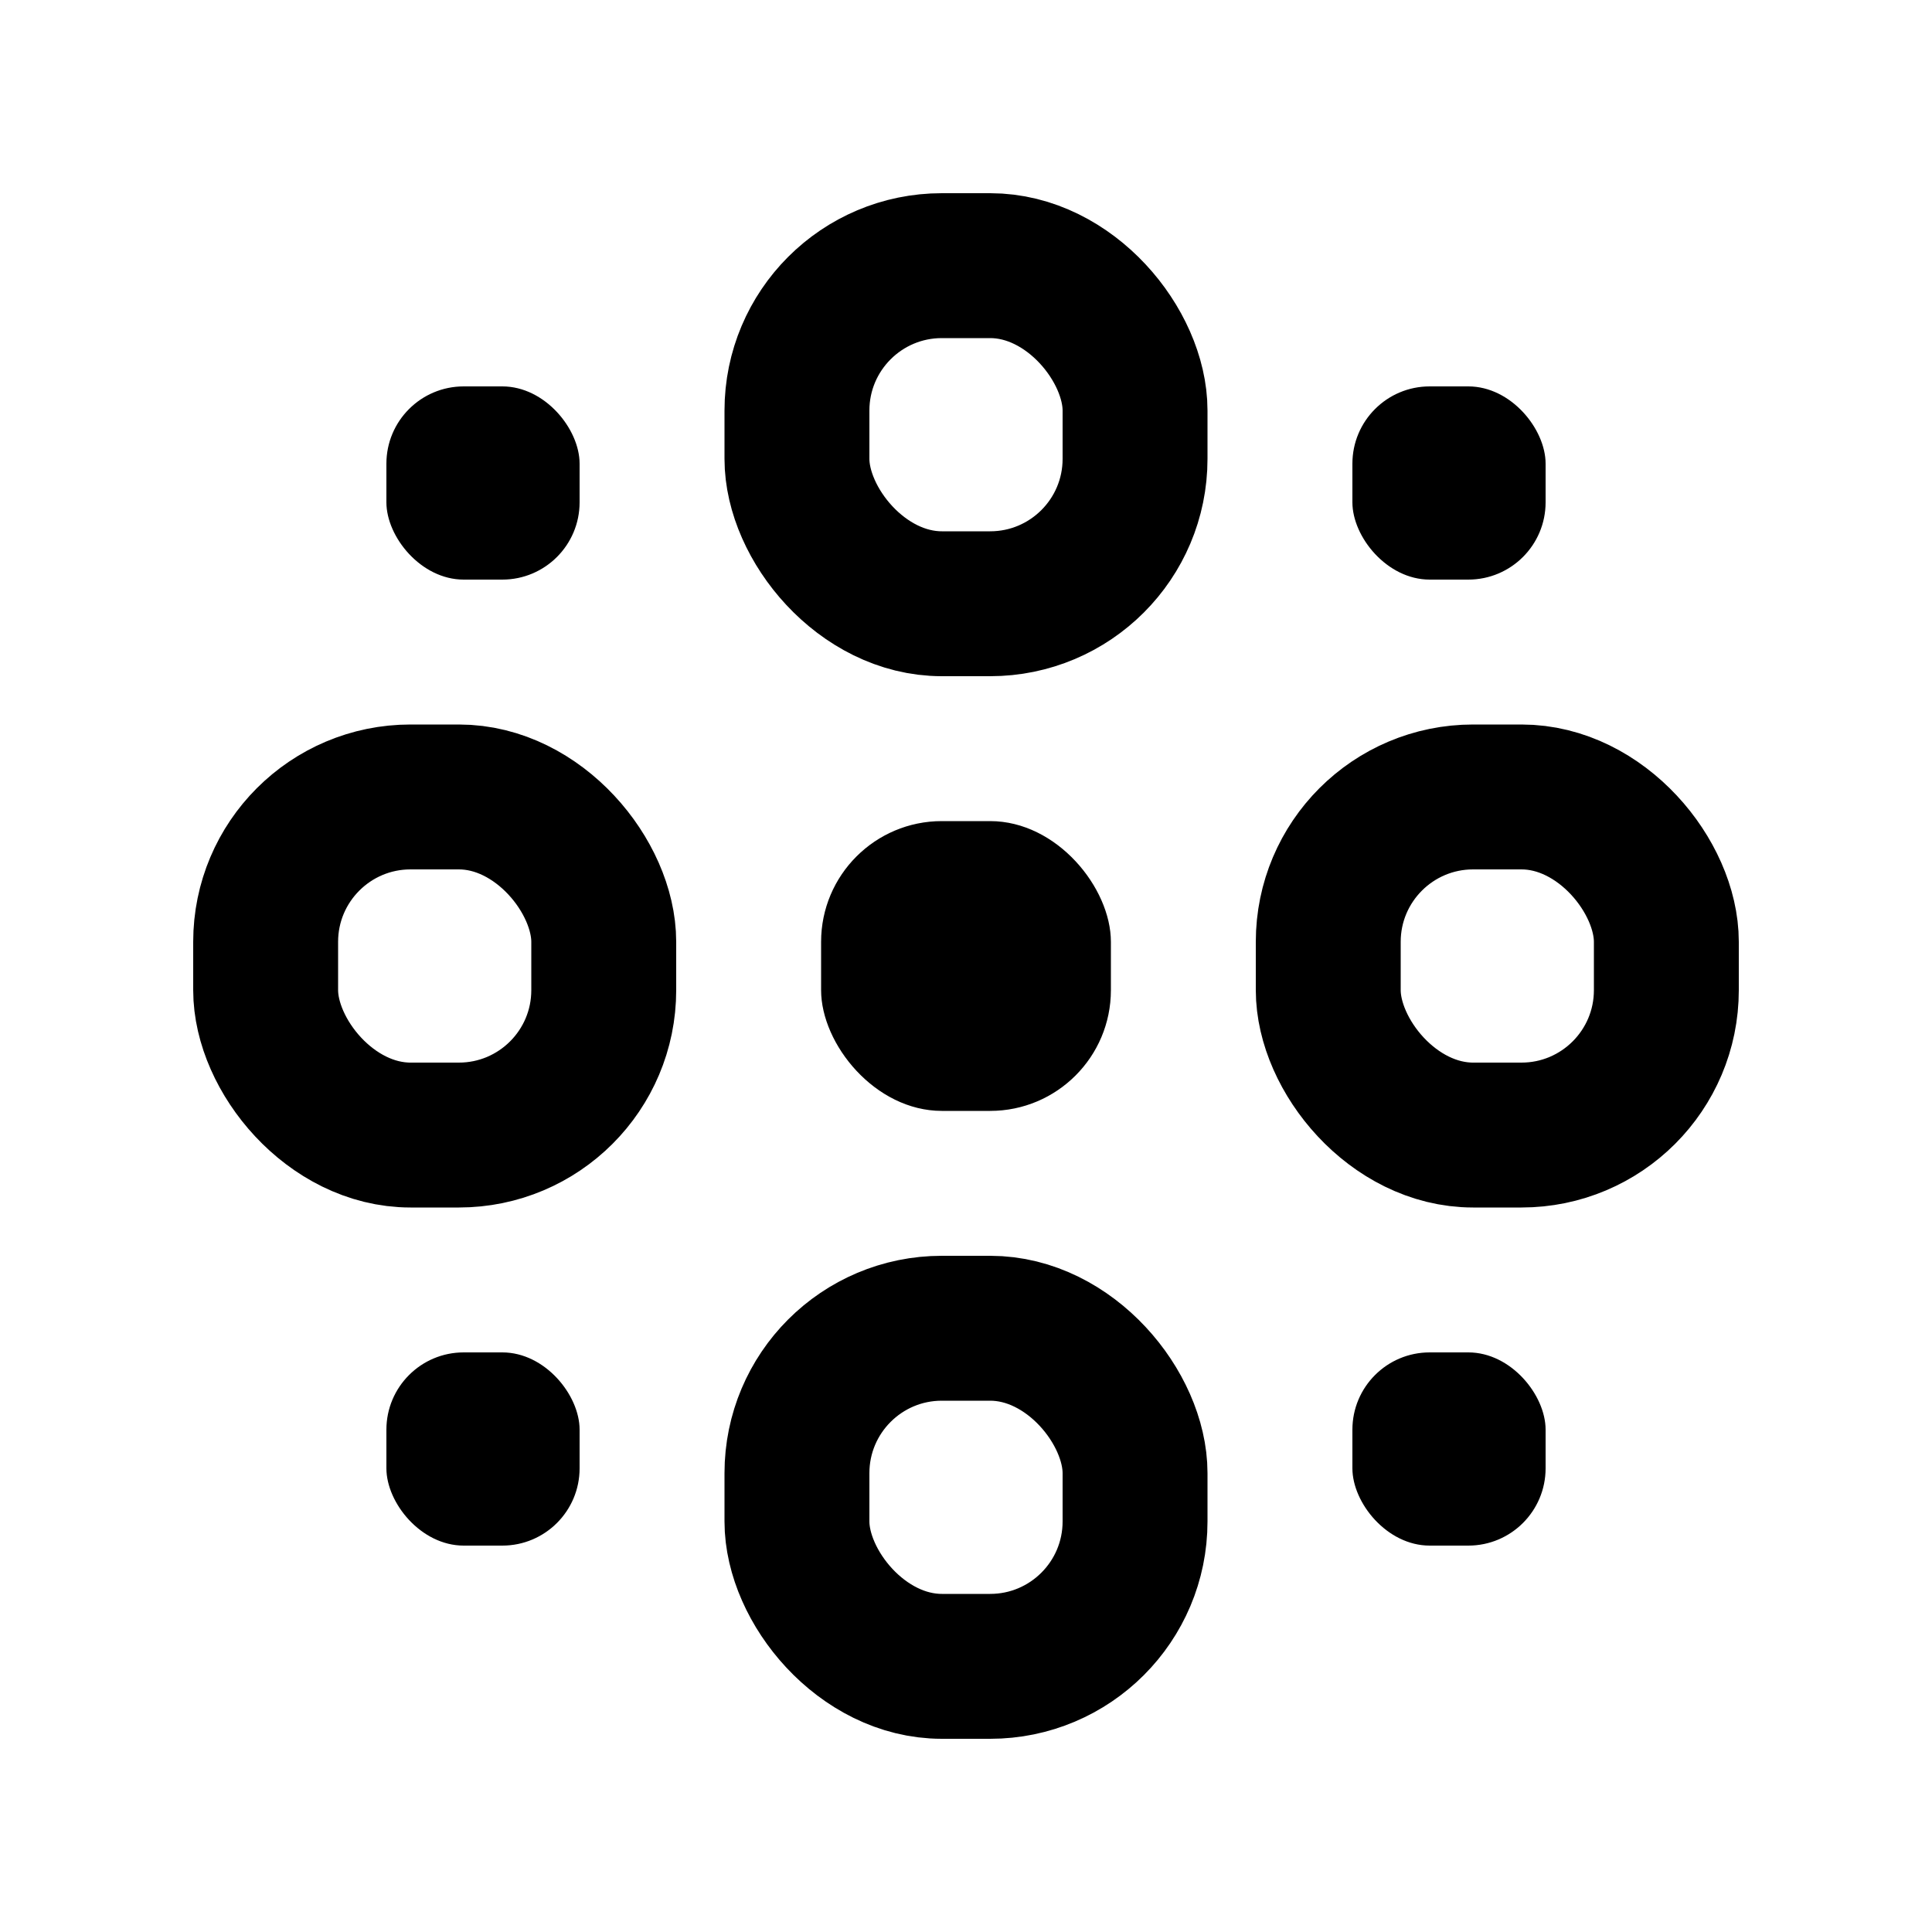 <?xml version="1.0" encoding="UTF-8" standalone="no"?>
<svg
   width="20"
   height="20"
   fill="currentColor"
   viewBox="0 0 20 20"
   version="1.1"
   id="svg1"
   xmlns:xlink="http://www.w3.org/1999/xlink"
   xmlns="http://www.w3.org/2000/svg"
   xmlns:svg="http://www.w3.org/2000/svg">
  <defs
     id="defs1" />
  <rect
     id="rect1"
     width="3.5"
     height="3.5"
     x="2.75"
     y="8.25"
     rx="1.5"
     ry="1.5"
     fill="none"
     stroke-width="1.5"
     stroke="currentColor" />
  <use
     x="0"
     y="0"
     xlink:href="#rect1"
     id="use1"
     transform="translate(5.5,-5.5)" />
  <use
     x="0"
     y="0"
     xlink:href="#rect1"
     id="use2"
     transform="translate(11)" />
  <use
     x="0"
     y="0"
     xlink:href="#rect1"
     id="use3"
     transform="translate(5.5,5.5)" />
  <rect
     id="rect3"
     width="3"
     height="3"
     x="8.5"
     y="8.5"
     rx="1.25"
     ry="1.25"
     fill="currentColor" />
  <rect
     id="rect4"
     width="2"
     height="2"
     x="4"
     y="4"
     rx="0.8"
     ry="0.8"
     fill="currentColor" />
  <use
     x="0"
     y="0"
     xlink:href="#rect4"
     id="use4"
     transform="translate(10)" />
  <use
     x="0"
     y="0"
     xlink:href="#rect4"
     id="use5"
     transform="translate(0,10)" />
  <use
     x="0"
     y="0"
     xlink:href="#rect4"
     id="use6"
     transform="translate(10,10)" />
</svg>

